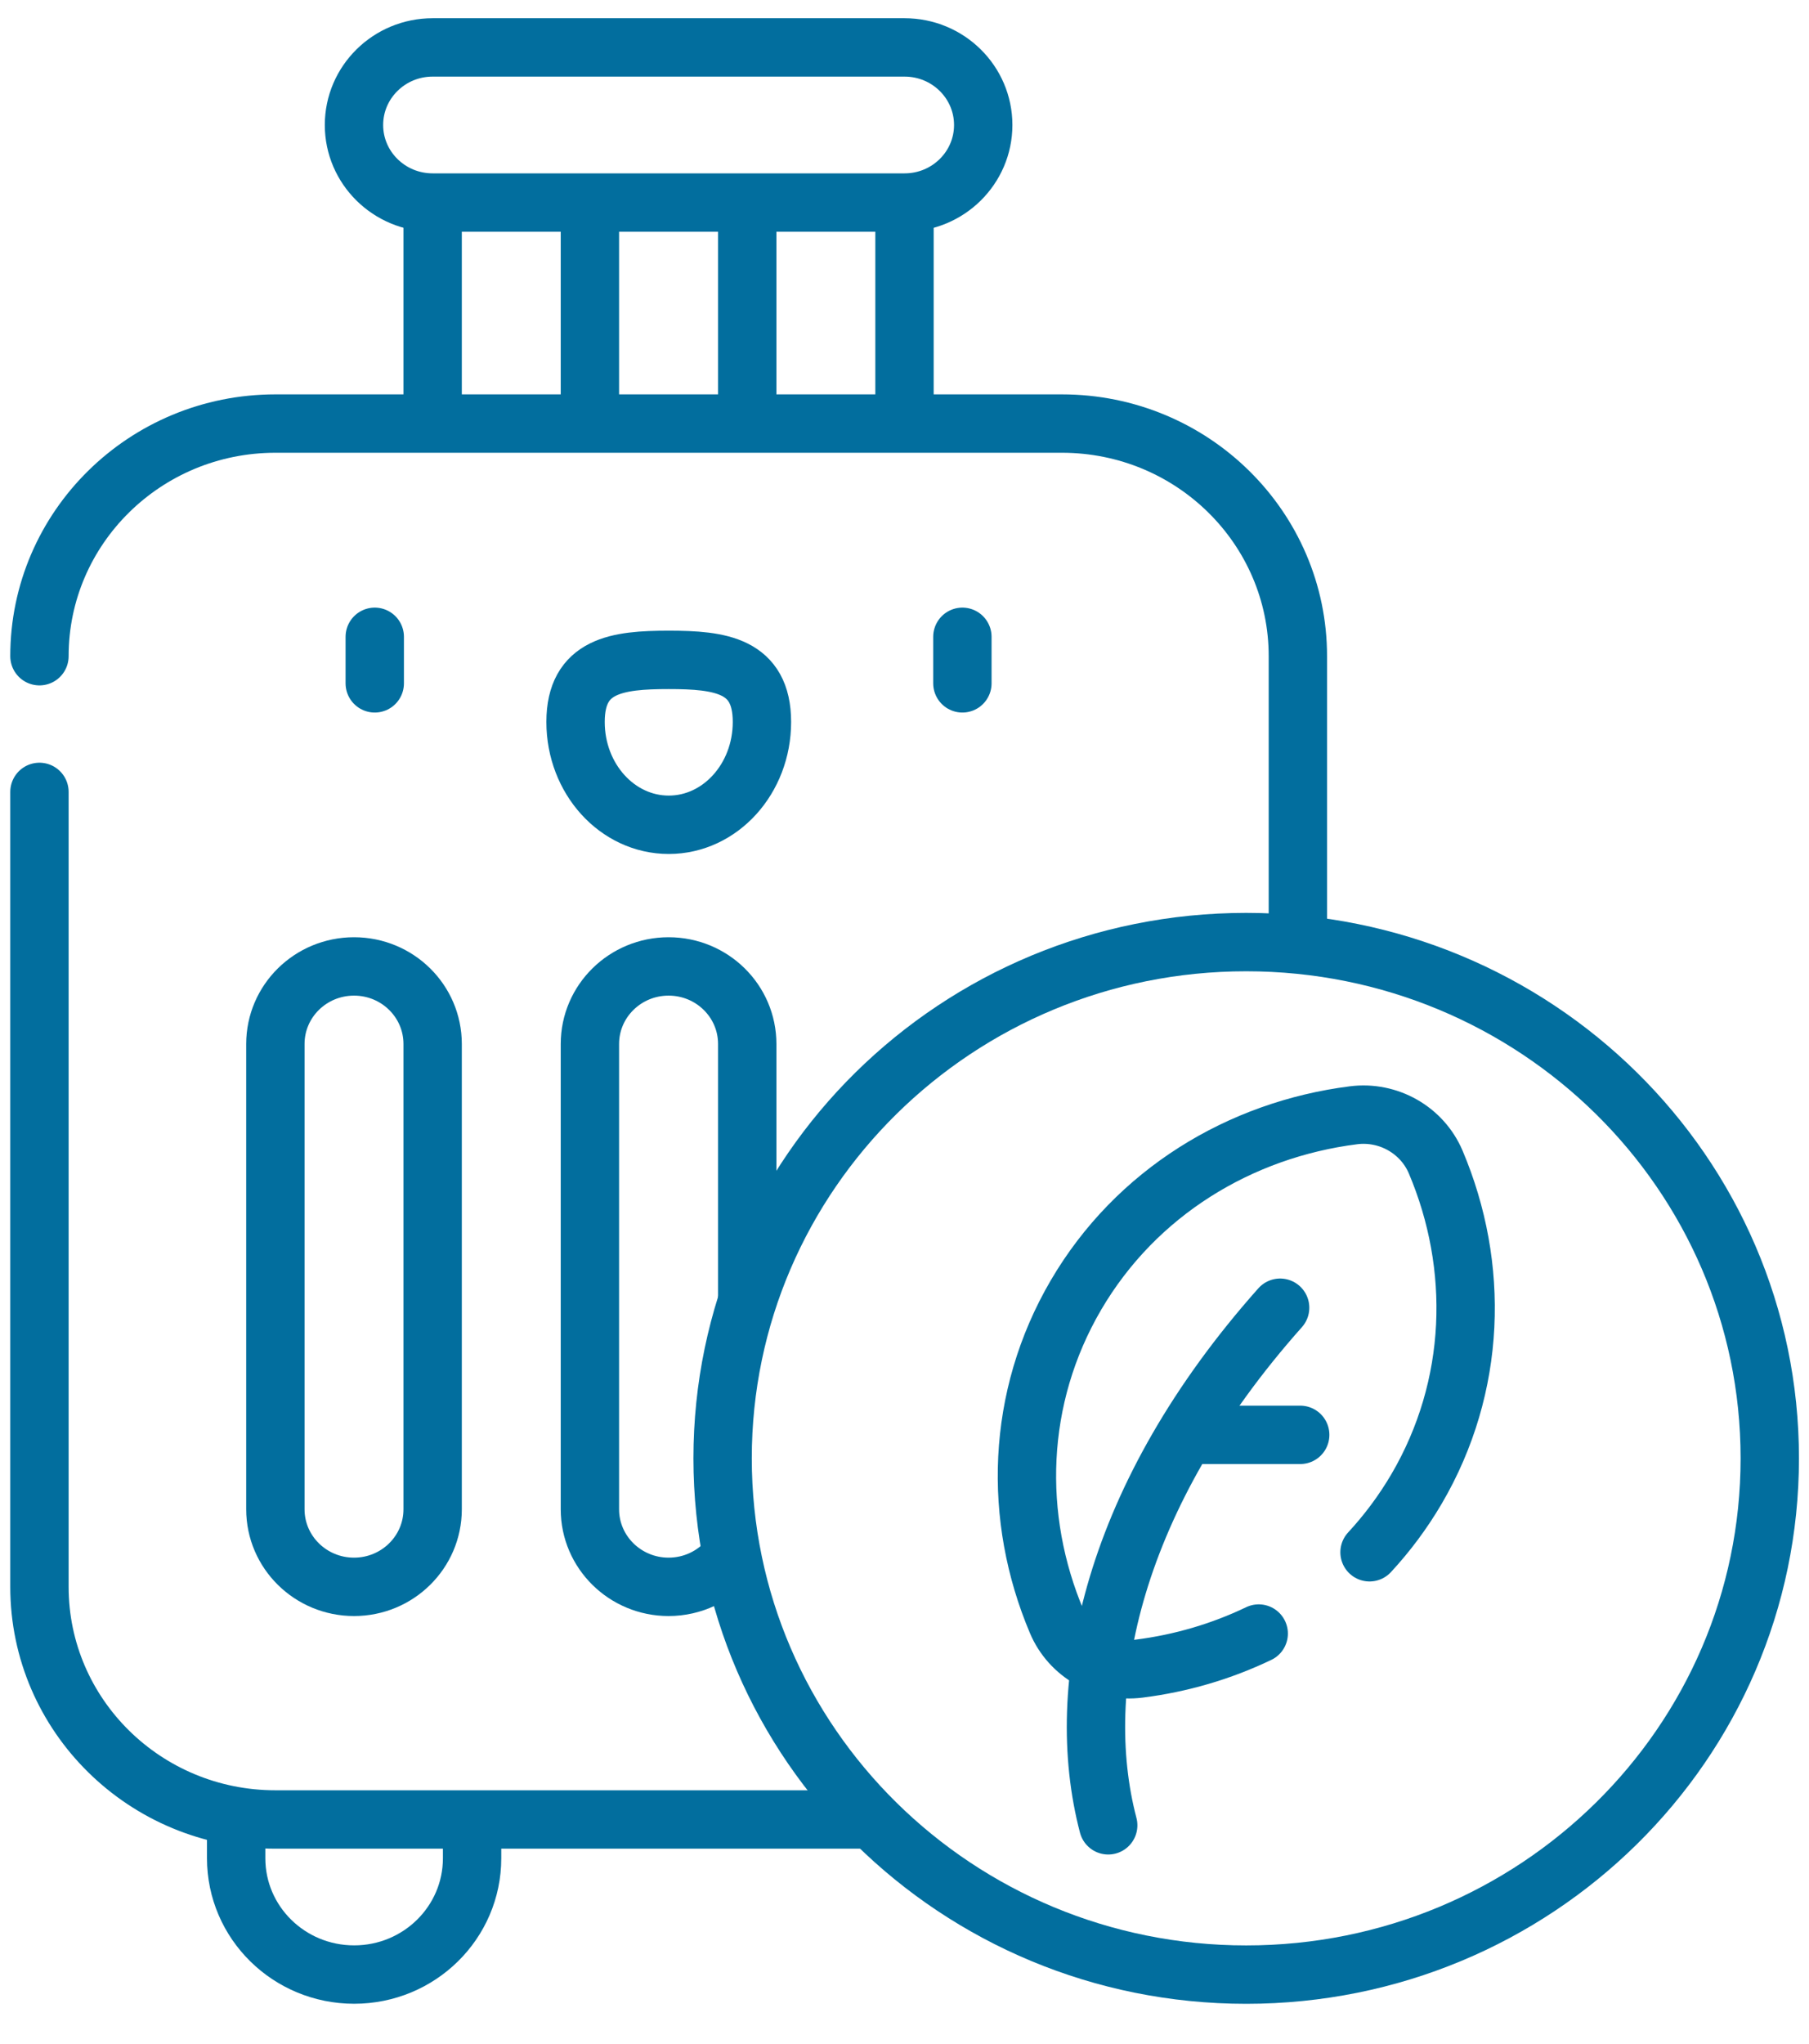 <svg width="31" height="35" viewBox="0 0 31 35" fill="none" xmlns="http://www.w3.org/2000/svg">
<g clip-path="url(#clip0_2451_83274)">
<path d="M6.422 10.906V11.703" stroke="#026E9E" stroke-miterlimit="10" stroke-linecap="round" stroke-linejoin="round"/>
<path d="M13.057 12.364C13.057 11.392 12.342 11.301 11.46 11.301C10.578 11.301 9.863 11.392 9.863 12.364C9.863 13.337 10.578 14.125 11.46 14.125C12.342 14.125 13.057 13.337 13.057 12.364Z" stroke="#026E9E" stroke-miterlimit="10" stroke-linecap="round" stroke-linejoin="round"/>
<path d="M16.492 10.906V11.703" stroke="#026E9E" stroke-miterlimit="10" stroke-linecap="round" stroke-linejoin="round"/>
<path d="M7.414 7.151V3.539" stroke="#026E9E" stroke-miterlimit="10" stroke-linecap="round" stroke-linejoin="round"/>
<path d="M10.109 3.554V7.151" stroke="#026E9E" stroke-miterlimit="10" stroke-linecap="round" stroke-linejoin="round"/>
<path d="M12.805 7.151V3.539" stroke="#026E9E" stroke-miterlimit="10" stroke-linecap="round" stroke-linejoin="round"/>
<path d="M15.5 3.554V7.151" stroke="#026E9E" stroke-miterlimit="10" stroke-linecap="round" stroke-linejoin="round"/>
<path d="M15.501 0.812H7.414C6.67 0.812 6.066 1.407 6.066 2.141C6.066 2.874 6.67 3.469 7.414 3.469H15.501C16.246 3.469 16.849 2.874 16.849 2.141C16.849 1.407 16.246 0.812 15.501 0.812Z" stroke="#026E9E" stroke-miterlimit="10" stroke-linecap="round" stroke-linejoin="round"/>
<path d="M8.09 31.26V31.824C8.09 32.925 7.185 33.816 6.069 33.816C4.952 33.816 4.047 32.925 4.047 31.824V31.26" stroke="#026E9E" stroke-miterlimit="10" stroke-linecap="round" stroke-linejoin="round"/>
<path d="M0.676 11.238C0.676 9.038 2.486 7.254 4.719 7.254H18.198C20.431 7.254 22.241 9.038 22.241 11.238V16.134" stroke="#026E9E" stroke-miterlimit="10" stroke-linecap="round" stroke-linejoin="round"/>
<path d="M14.877 31.16H4.719C2.486 31.16 0.676 29.376 0.676 27.176V13.562" stroke="#026E9E" stroke-miterlimit="10" stroke-linecap="round" stroke-linejoin="round"/>
<path d="M6.067 16.551C6.811 16.551 7.414 17.145 7.414 17.879V25.848C7.414 26.581 6.811 27.176 6.067 27.176C5.322 27.176 4.719 26.581 4.719 25.848V17.879C4.719 17.145 5.322 16.551 6.067 16.551Z" stroke="#026E9E" stroke-miterlimit="10" stroke-linecap="round" stroke-linejoin="round"/>
<path d="M12.494 26.696C12.247 26.989 11.874 27.176 11.457 27.176C10.713 27.176 10.109 26.581 10.109 25.848V17.879C10.109 17.145 10.713 16.551 11.457 16.551C12.202 16.551 12.805 17.145 12.805 17.879V22.195" stroke="#026E9E" stroke-miterlimit="10" stroke-linecap="round" stroke-linejoin="round"/>
<path d="M21.355 33.817C26.311 33.817 30.328 29.858 30.328 24.975C30.328 20.092 26.311 16.134 21.355 16.134C16.4 16.134 12.383 20.092 12.383 24.975C12.383 29.858 16.4 33.817 21.355 33.817Z" stroke="#026E9E" stroke-miterlimit="10" stroke-linecap="round" stroke-linejoin="round"/>
<path d="M23.469 26.584C23.771 26.258 24.042 25.896 24.275 25.499C25.305 23.741 25.358 21.682 24.603 19.901C24.37 19.353 23.792 19.024 23.194 19.1C21.252 19.346 19.469 20.42 18.439 22.178C17.409 23.937 17.356 25.995 18.111 27.776C18.343 28.324 18.921 28.653 19.519 28.577C20.234 28.487 20.928 28.284 21.57 27.976" stroke="#026E9E" stroke-miterlimit="10" stroke-linecap="round" stroke-linejoin="round"/>
<path d="M21.937 22.396C19.072 25.615 18.367 28.883 18.991 31.26" stroke="#026E9E" stroke-miterlimit="10" stroke-linecap="round" stroke-linejoin="round"/>
<path d="M22.281 24.573H20.375" stroke="#026E9E" stroke-miterlimit="10" stroke-linecap="round" stroke-linejoin="round"/>
</g>
<defs>
<clipPath id="clip0_2451_83274">
<rect width="31" height="34" fill="white" transform="translate(0 0.314)"/>
</clipPath>
</defs>
</svg>
